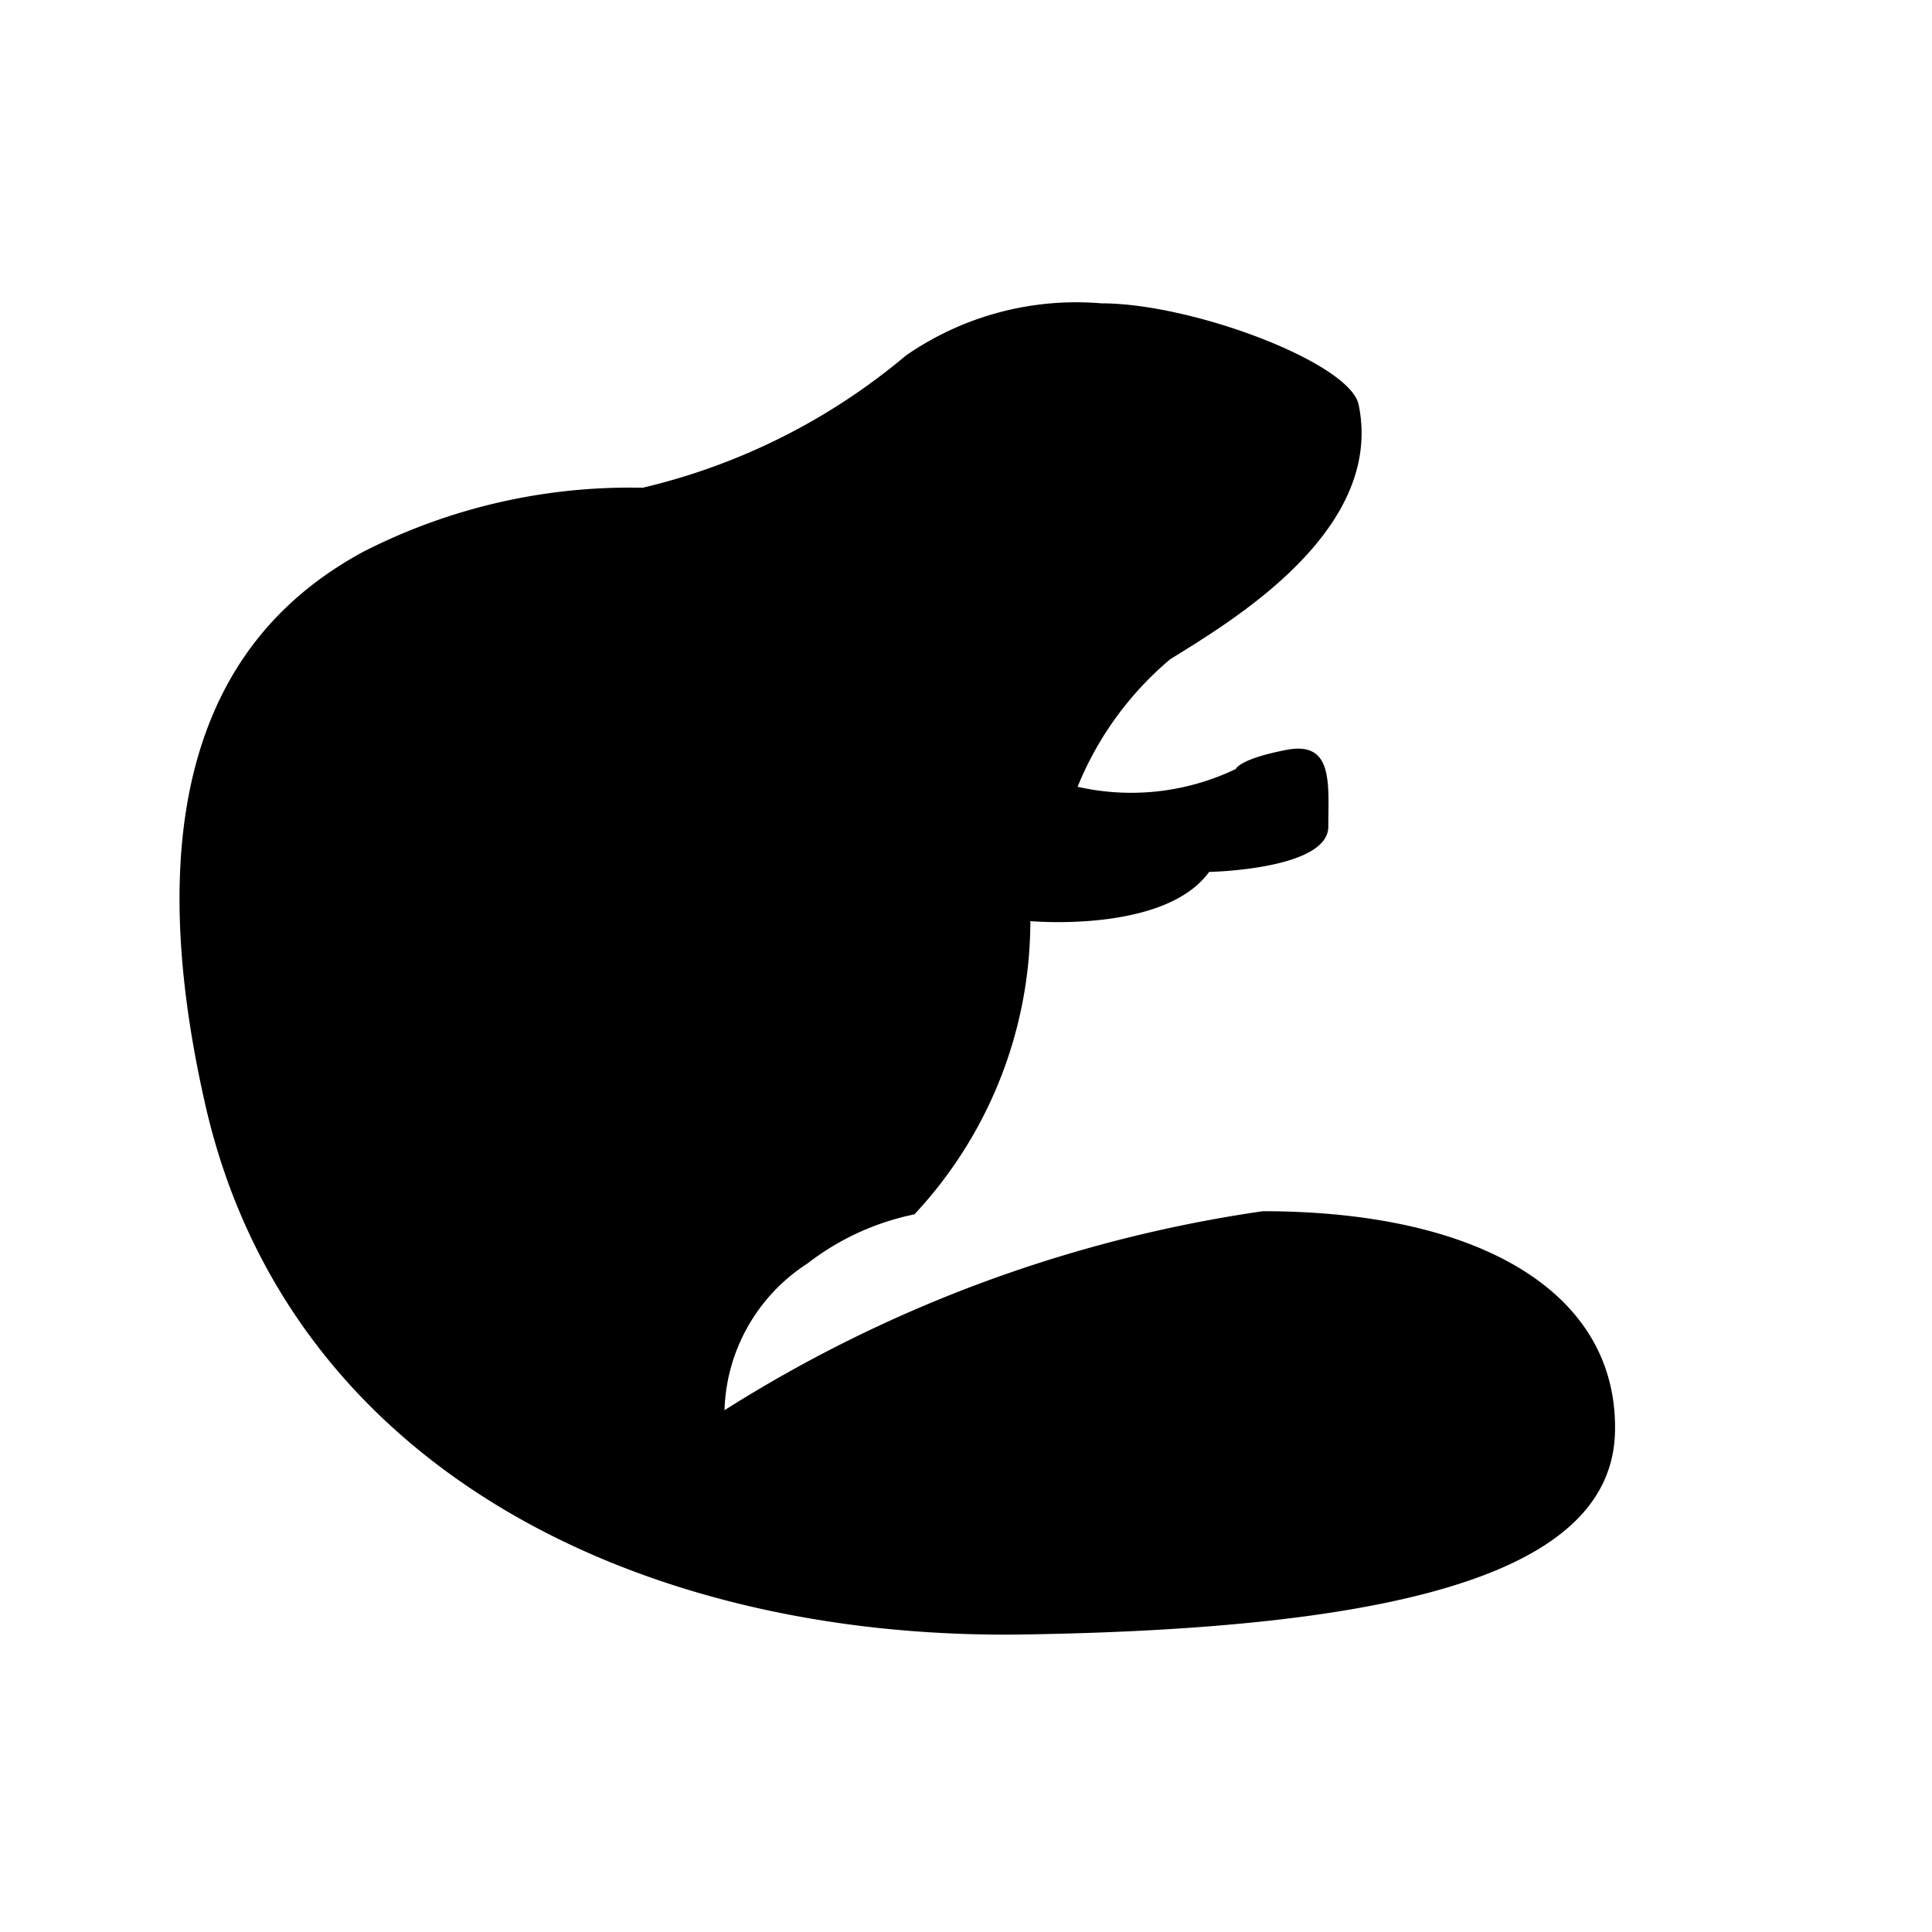 <svg id="symbols" xmlns="http://www.w3.org/2000/svg" viewBox="0 0 13 13"><path d="M7.868 4.441a2.203 2.203 0 0 0-.617.853 1.625 1.625 0 0 0 1.065-.12s.02-.066.339-.128.283.226.283.516-.802.305-.802.305c-.299.414-1.203.331-1.203.331a2.892 2.892 0 0 1-.78 1.973 1.746 1.746 0 0 0-.72.331 1.216 1.216 0 0 0-.558.987A9.241 9.241 0 0 1 8.497 8.15c1.467 0 2.39.552 2.37 1.483s-1.386 1.324-3.974 1.365-4.954-1.12-5.511-3.562.339-3.327 1.056-3.72a3.941 3.941 0 0 1 1.886-.434 4.27 4.27 0 0 0 1.772-.89 2.013 2.013 0 0 1 1.314-.351c.617 0 1.674.401 1.732.682.18.87-.915 1.49-1.274 1.717z"/></svg>